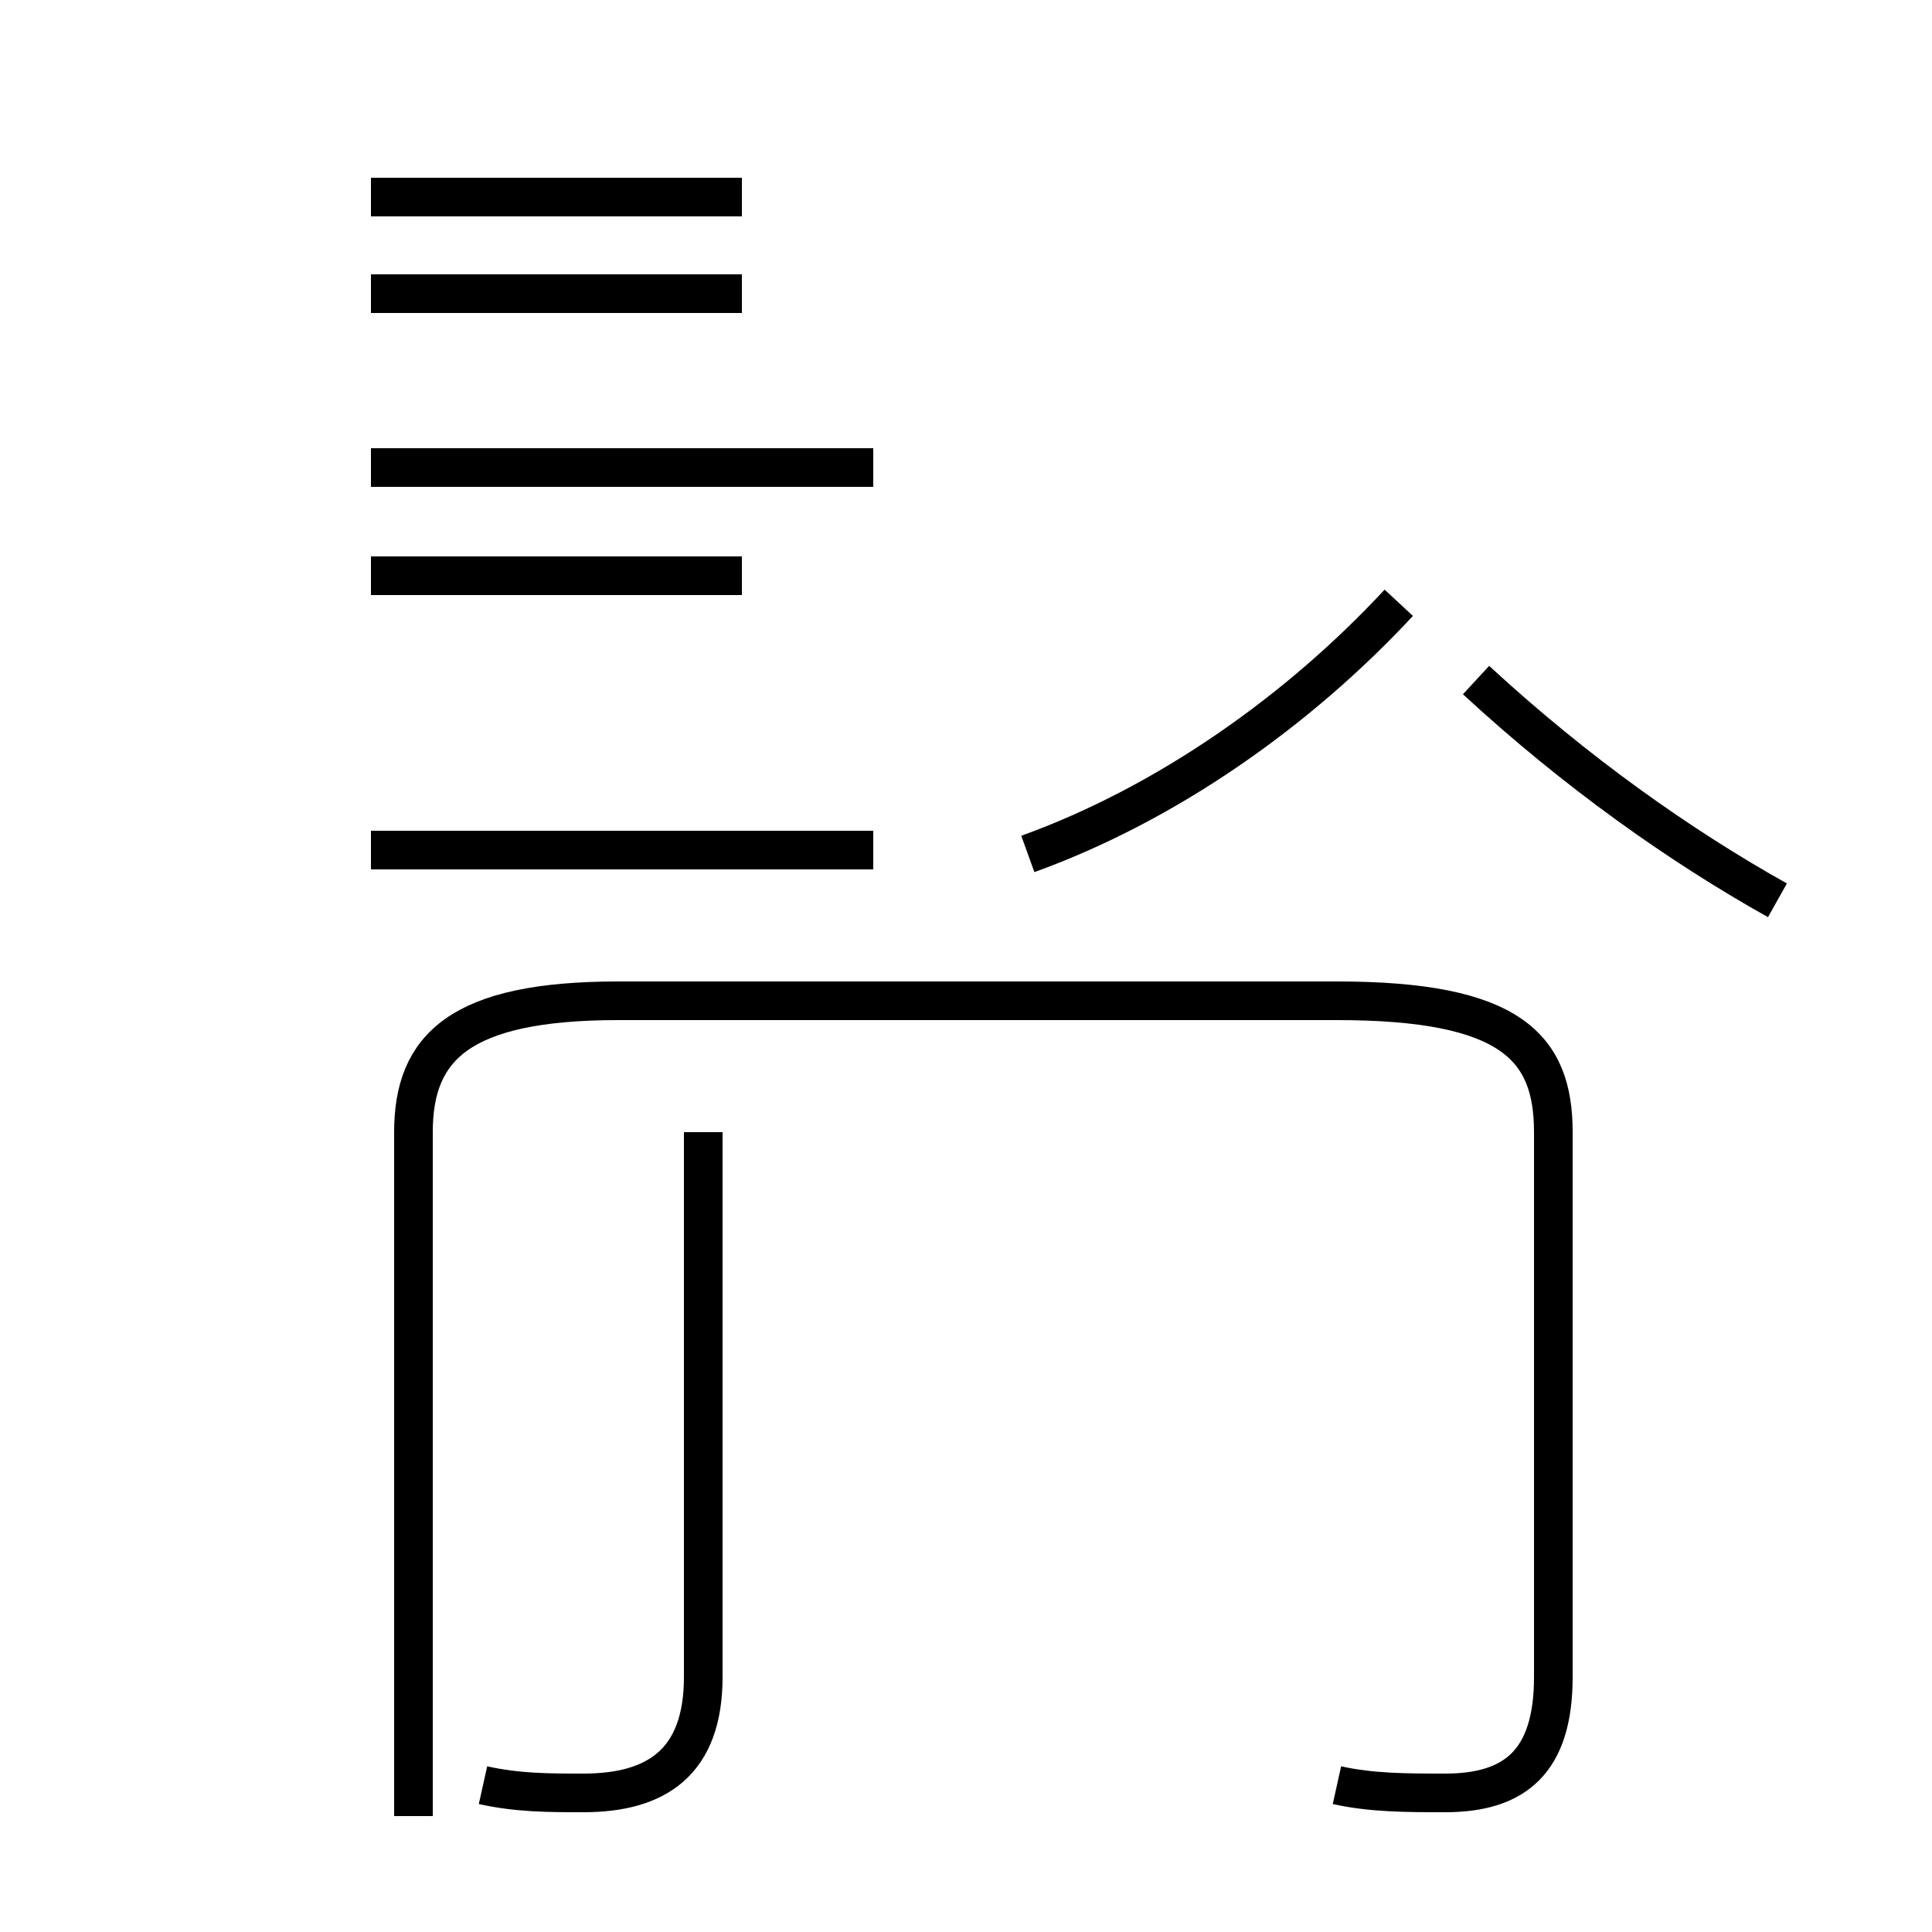 <?xml version='1.0' encoding='utf8'?>
<svg viewBox="0.0 -44.0 50.0 50.0" version="1.1" xmlns="http://www.w3.org/2000/svg">
<rect x="0.0" y="-44.0" width="50.0" height="50.0" fill="#808080" stroke="none"/>
<rect x="-1000" y="-1000" width="2000" height="2000" stroke="white" fill="white"/>
<g style="fill:none; stroke:#000000;  stroke-width:1">
<path d="M 19.2 38.9 L 9.6 38.9 M 22.6 22.0 L 9.6 22.0 M 19.2 29.1 L 9.6 29.1 M 22.6 31.9 L 9.6 31.9 M 19.2 36.4 L 9.6 36.4 M 26.6 21.9 C 30.2 23.2 33.6 25.6 36.2 28.4 M 46.0 20.7 C 43.5 22.1 40.8 24.0 38.2 26.4 M 34.6 -2.2 C 35.5 -2.4 36.4 -2.4 37.4 -2.4 C 39.2 -2.4 40.2 -1.6 40.2 0.6 L 40.2 14.7 C 40.2 16.9 39.1 18.1 34.6 18.1 L 16.0 18.1 C 11.9 18.1 10.7 16.9 10.7 14.7 L 10.7 -3.0 M 12.5 -2.2 C 13.4 -2.4 14.2 -2.4 15.1 -2.4 C 17.0 -2.4 18.2 -1.6 18.2 0.6 L 18.2 14.7 " transform="scale(1, -1)" />
</g>
</svg>